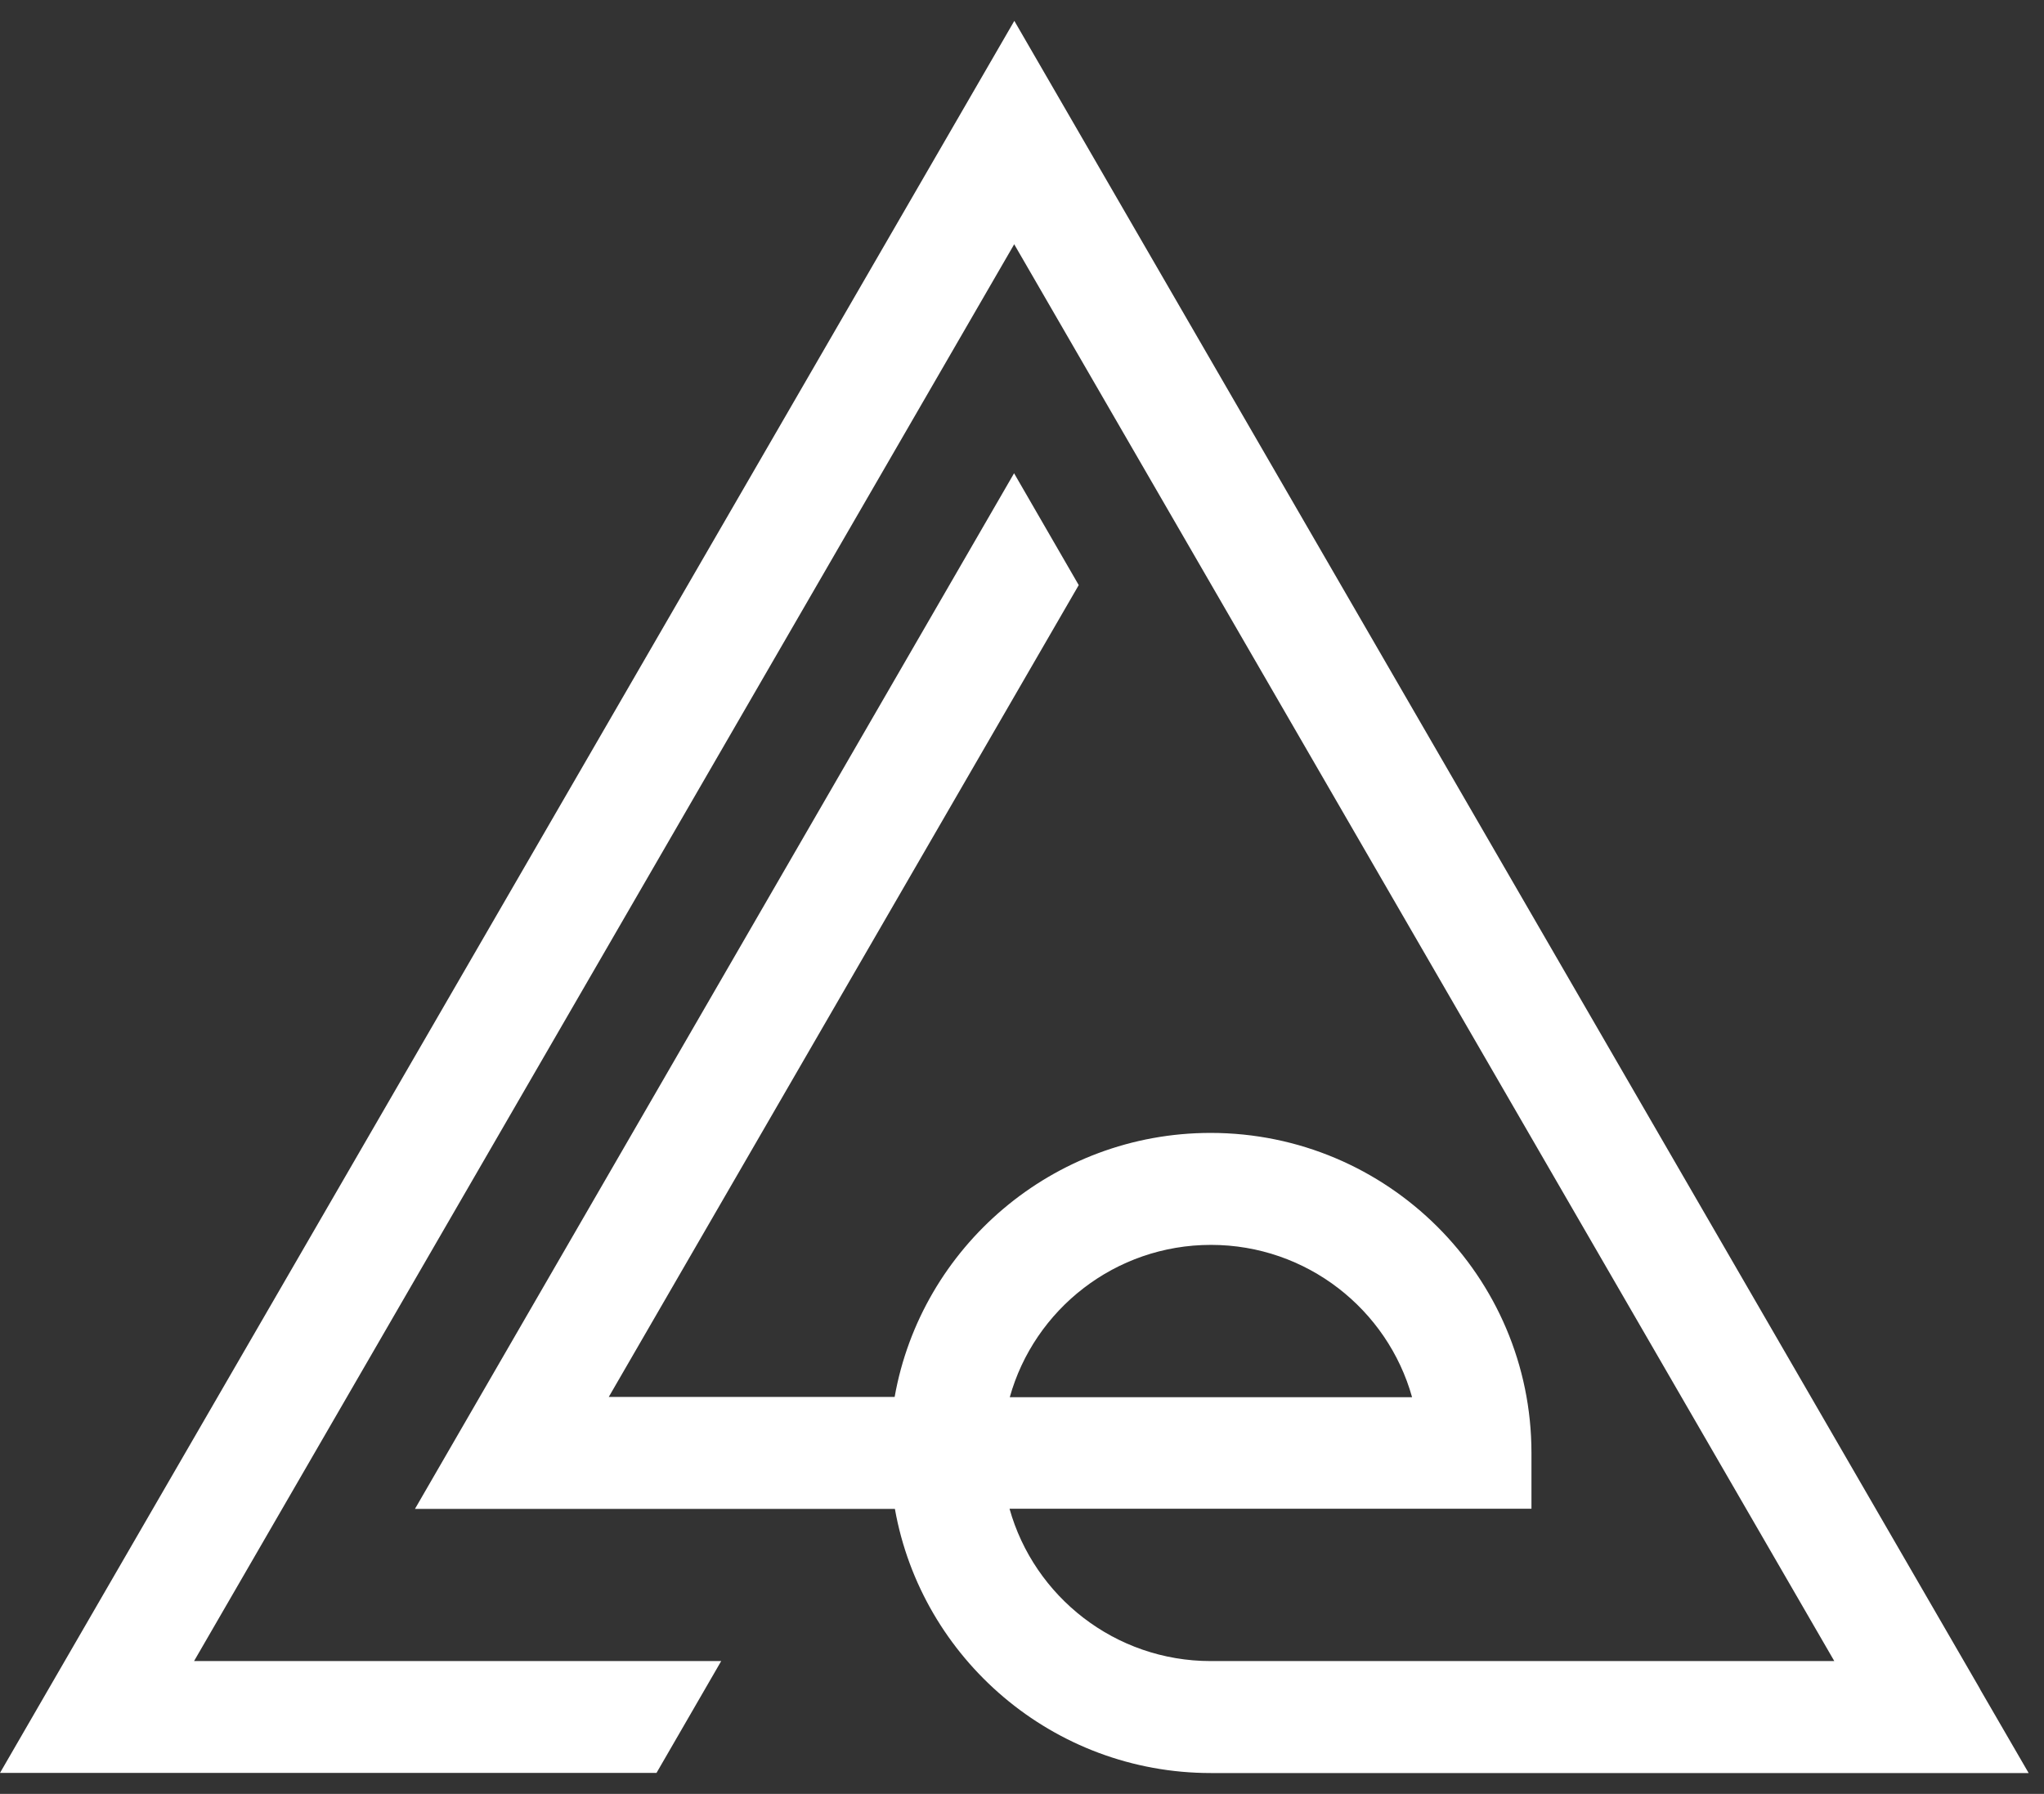 <svg width="49" height="43" viewBox="0 0 49 43" fill="none" xmlns="http://www.w3.org/2000/svg">
<rect x="0" y="0" width="49" height="43" fill="#333333" stroke="none"/>
<path d="M47.469 40.489L36.474 21.5L24.316 0.5L12.158 21.5L1.162 40.489L0 42.497H15.738L17.289 39.816H4.652L14.483 22.836L24.313 5.855L34.143 22.836L43.973 39.816H29.024C26.731 39.816 24.791 38.27 24.201 36.165H36.713V34.826C36.713 30.596 33.263 27.156 29.021 27.156C25.239 27.156 22.084 29.893 21.447 33.484H14.594L25.86 14.025L24.31 11.344L9.948 36.168H21.453C22.091 39.76 25.245 42.5 29.027 42.5H48.632L47.466 40.489H47.469ZM29.03 29.84C31.324 29.84 33.263 31.386 33.851 33.491H24.207C24.794 31.386 26.734 29.84 29.03 29.84Z" fill="#ffffff"/>
</svg>
